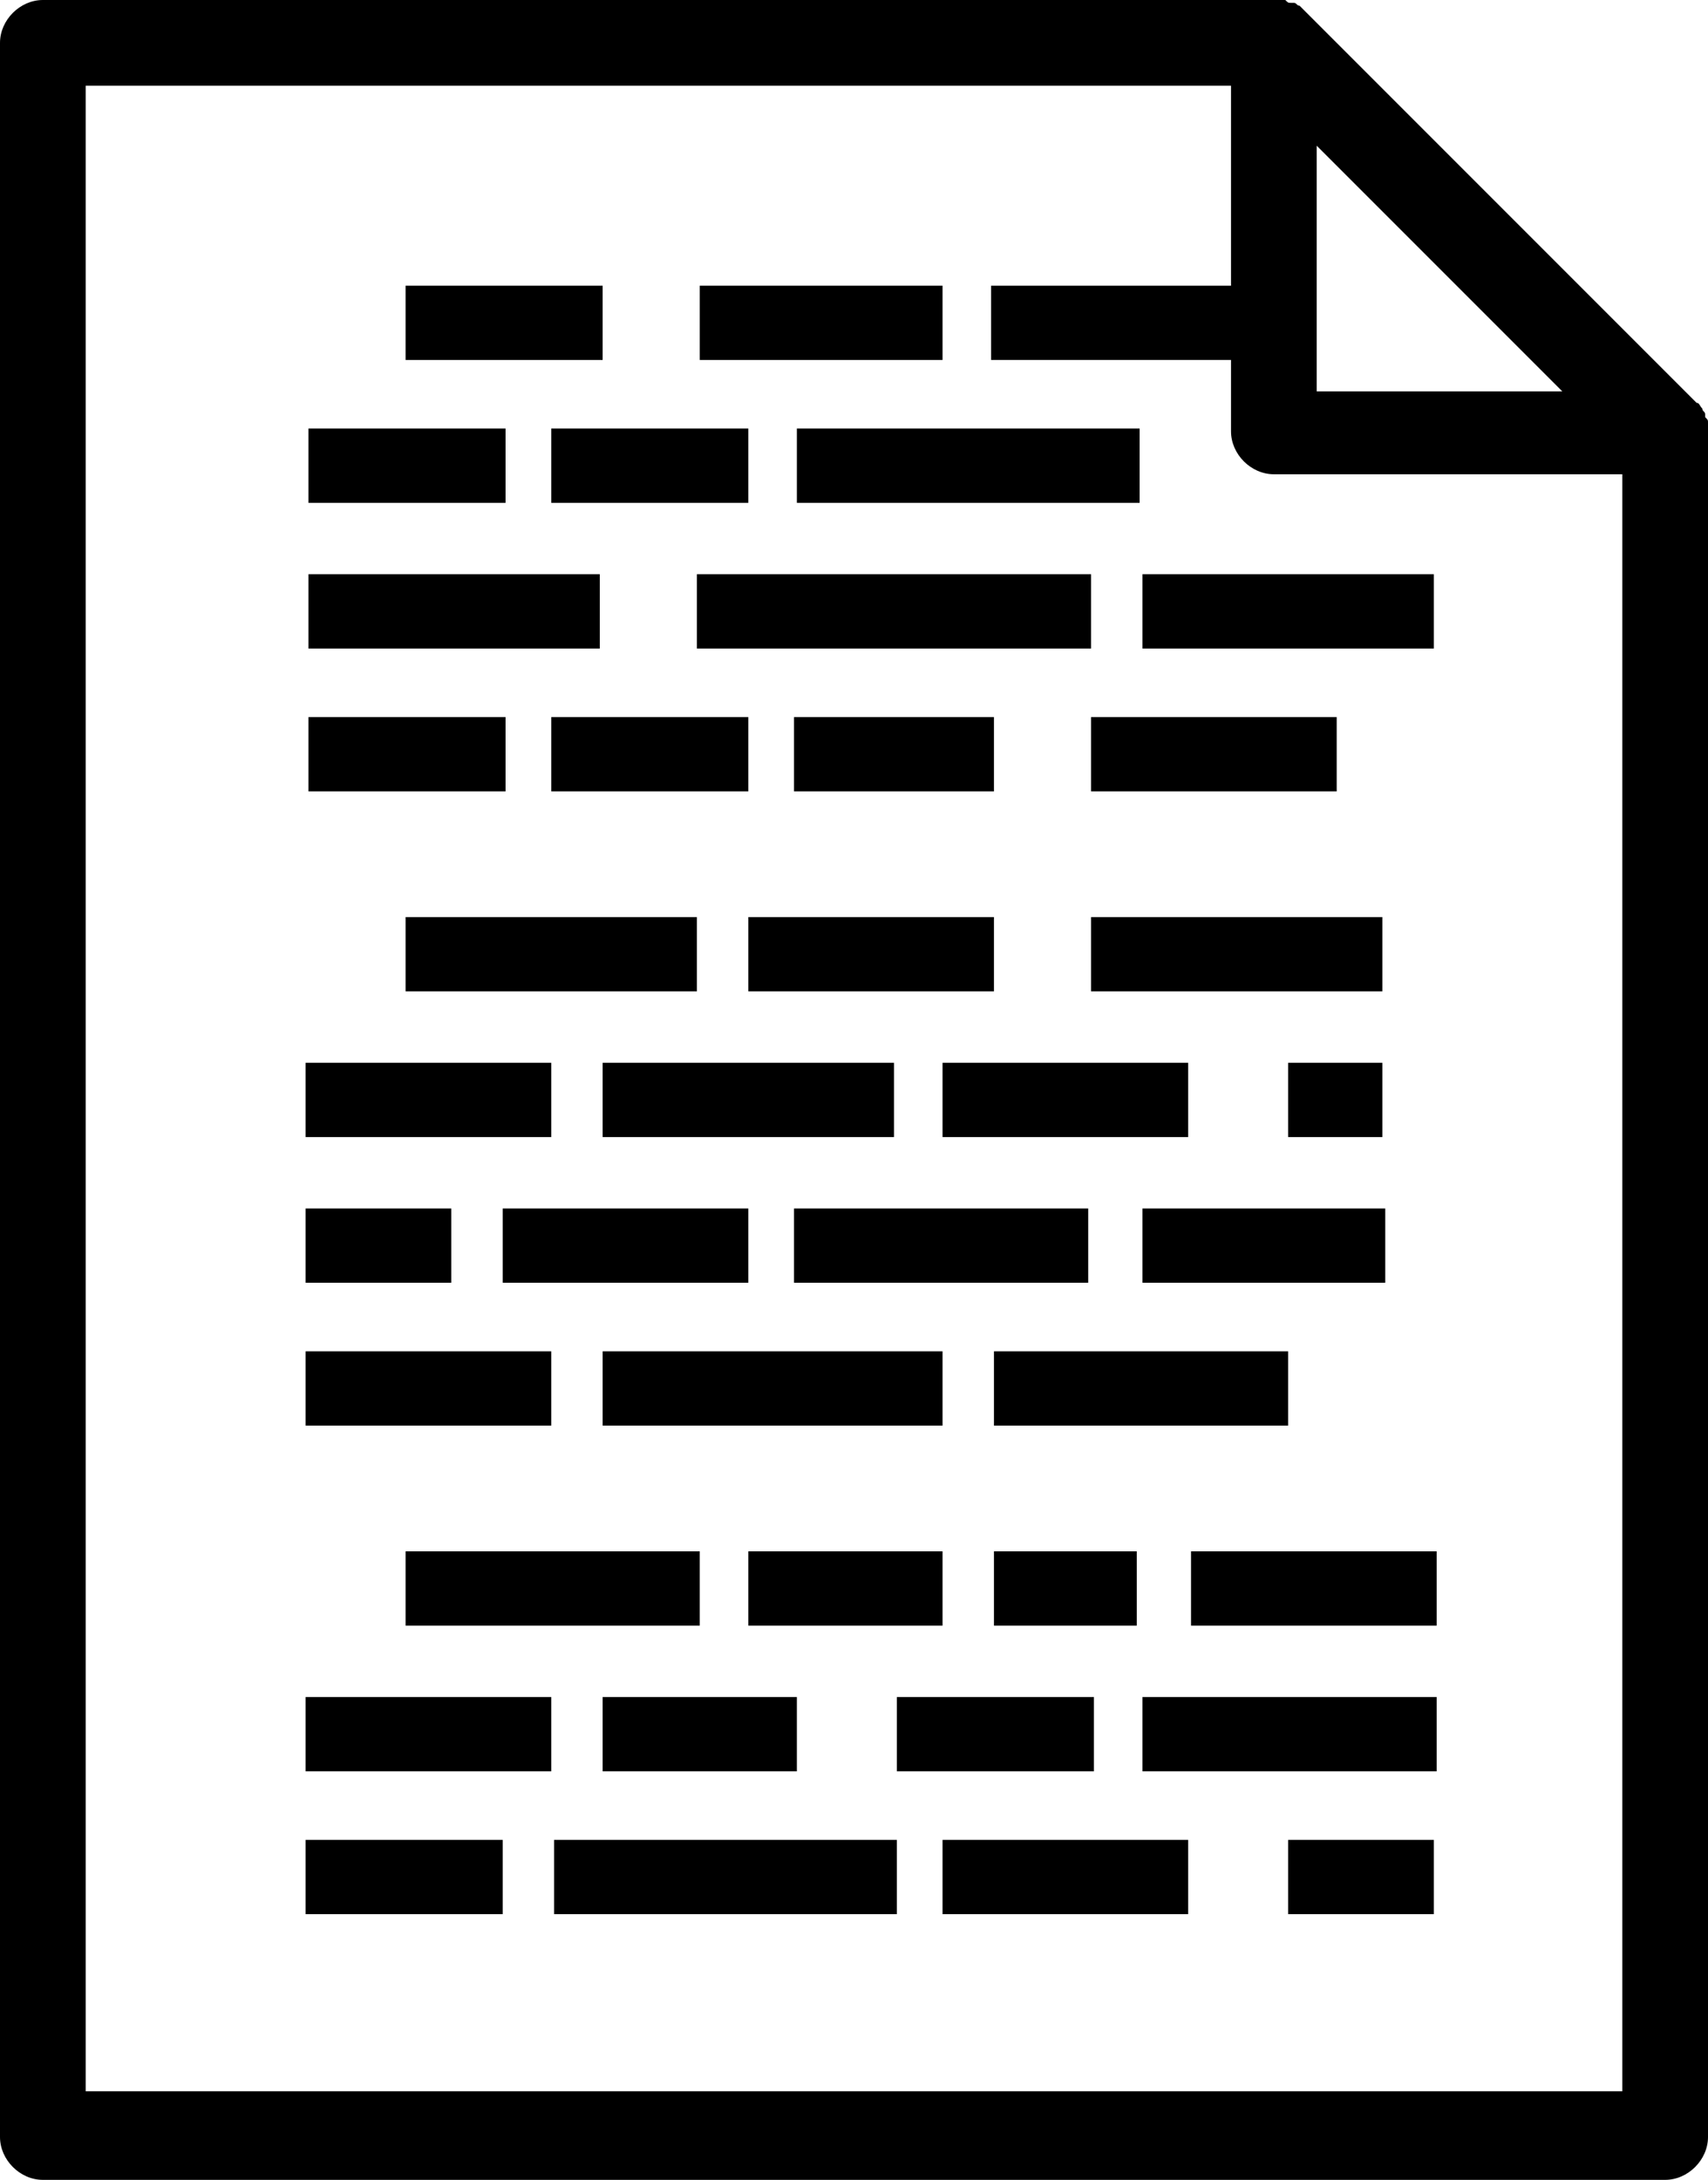 <?xml version="1.0" encoding="UTF-8" standalone="no"?>
<svg
   xmlns:dc="http://purl.org/dc/elements/1.1/"
   xmlns:cc="http://creativecommons.org/ns#"
   xmlns:rdf="http://www.w3.org/1999/02/22-rdf-syntax-ns#"
   xmlns:svg="http://www.w3.org/2000/svg"
   xmlns="http://www.w3.org/2000/svg"
   xmlns:sodipodi="http://sodipodi.sourceforge.net/DTD/sodipodi-0.dtd"
   xmlns:inkscape="http://www.inkscape.org/namespaces/inkscape"
   version="1.1"
   x="0px"
   y="0px"
   viewBox="0 0 59.8 76.3"
   xml:space="preserve"
   id="svg2"
   inkscape:version="0.91 r13725"
   sodipodi:docname="resume.svg"
   width="59.8"
   height="76.3"><defs
     id="defs88" /><sodipodi:namedview
     pagecolor="#ffffff"
     bordercolor="#666666"
     borderopacity="1"
     objecttolerance="10"
     gridtolerance="10"
     guidetolerance="10"
     inkscape:pageopacity="0"
     inkscape:pageshadow="2"
     inkscape:window-width="700"
     inkscape:window-height="480"
     id="namedview86"
     showgrid="false"
     inkscape:zoom="2.46325"
     inkscape:cx="29.9"
     inkscape:cy="25.7"
     inkscape:window-x="0"
     inkscape:window-y="0"
     inkscape:window-maximized="0"
     inkscape:current-layer="svg2"
     fit-margin-top="0"
     fit-margin-left="0"
     fit-margin-right="0"
     fit-margin-bottom="0" /><path
     d="m 59.8,14.8 c 0,-0.1 0,-0.1 -0.1,-0.2 0,0 0,-0.1 0,-0.1 0,-0.1 -0.1,-0.1 -0.1,-0.2 0,0 0,0 0,0 -0.1,-0.1 -0.1,-0.2 -0.2,-0.2 l 0,0 -13.7,-13.7 0,0 C 45.6,0.3 45.6,0.3 45.5,0.2 c 0,0 0,0 0,0 -0.1,0 -0.1,-0.1 -0.2,-0.1 0,0 -0.1,0 -0.1,0 -0.1,0 -0.1,0 -0.2,-0.1 -0.1,0 -0.2,0 -0.3,0 L 1.5,0 C 0.7,0 0,0.7 0,1.5 l 0,73.3 c 0,0.8 0.7,1.5 1.5,1.5 l 56.8,0 c 0.8,0 1.5,-0.7 1.5,-1.5 l 0,-59.7 c 0,-0.1 0,-0.2 0,-0.3 z m -13.7,-9.7 8.6,8.6 -8.6,0 0,-8.6 z M 56.8,73.2 3,73.2 3,3 l 40.1,0 0,7 -8.4,0 0,2.6 8.4,0 0,2.5 c 0,0.8 0.7,1.5 1.5,1.5 l 12.2,0 0,56.6 z"
     id="path4"
     inkscape:connector-curvature="0" /><rect
     x="10.7"
     y="64.4"
     width="6.9"
     height="2.6"
     id="rect6" /><rect
     x="19.4"
     y="64.4"
     width="12"
     height="2.6"
     id="rect8" /><rect
     x="33"
     y="64.4"
     width="8.6"
     height="2.6"
     id="rect10" /><rect
     x="45.1"
     y="64.4"
     width="5.1"
     height="2.6"
     id="rect12" /><rect
     x="10.7"
     y="59.4"
     width="8.6"
     height="2.6"
     id="rect14" /><rect
     x="21.1"
     y="59.4"
     width="6.8"
     height="2.6"
     id="rect16" /><rect
     x="31.4"
     y="59.4"
     width="6.9"
     height="2.6"
     id="rect18" /><rect
     x="40"
     y="59.4"
     width="10.3"
     height="2.6"
     id="rect20" /><rect
     x="14.2"
     y="54.3"
     width="10.3"
     height="2.6"
     id="rect22" /><rect
     x="26.2"
     y="54.3"
     width="6.8"
     height="2.6"
     id="rect24" /><rect
     x="34.8"
     y="54.3"
     width="5"
     height="2.6"
     id="rect26" /><rect
     x="41.7"
     y="54.3"
     width="8.6"
     height="2.6"
     id="rect28" /><rect
     x="10.7"
     y="47.3"
     width="8.6"
     height="2.6"
     id="rect30" /><rect
     x="21.1"
     y="47.3"
     width="11.9"
     height="2.6"
     id="rect32" /><rect
     x="34.8"
     y="47.3"
     width="10.3"
     height="2.6"
     id="rect34" /><rect
     x="10.7"
     y="42.3"
     width="5.1"
     height="2.6"
     id="rect36" /><rect
     x="17.6"
     y="42.3"
     width="8.6"
     height="2.6"
     id="rect38" /><rect
     x="27.8"
     y="42.3"
     width="10.3"
     height="2.6"
     id="rect40" /><rect
     x="40"
     y="42.3"
     width="8.5"
     height="2.6"
     id="rect42" /><rect
     x="10.7"
     y="37.2"
     width="8.6"
     height="2.6"
     id="rect44" /><rect
     x="21.1"
     y="37.2"
     width="10.2"
     height="2.6"
     id="rect46" /><rect
     x="33"
     y="37.2"
     width="8.6"
     height="2.6"
     id="rect48" /><rect
     x="45.1"
     y="37.2"
     width="3.3"
     height="2.6"
     id="rect50" /><rect
     x="14.2"
     y="32.1"
     width="10.2"
     height="2.6"
     id="rect52" /><rect
     x="26.2"
     y="32.1"
     width="8.6"
     height="2.6"
     id="rect54" /><rect
     x="38.2"
     y="32.1"
     width="10.2"
     height="2.6"
     id="rect56" /><rect
     x="10.8"
     y="20.1"
     width="10.2"
     height="2.6"
     id="rect58" /><rect
     x="24.4"
     y="20.1"
     width="13.8"
     height="2.6"
     id="rect60" /><rect
     x="40"
     y="20.1"
     width="10.2"
     height="2.6"
     id="rect62" /><rect
     x="14.2"
     y="10"
     width="6.9"
     height="2.6"
     id="rect64" /><rect
     x="24.5"
     y="10"
     width="8.5"
     height="2.6"
     id="rect66" /><rect
     x="19.3"
     y="15"
     width="6.9"
     height="2.6"
     id="rect68" /><rect
     x="10.8"
     y="15"
     width="6.9"
     height="2.6"
     id="rect70" /><rect
     x="27.9"
     y="15"
     width="12"
     height="2.6"
     id="rect72" /><rect
     x="19.3"
     y="25.1"
     width="6.9"
     height="2.6"
     id="rect74" /><rect
     x="10.8"
     y="25.1"
     width="6.9"
     height="2.6"
     id="rect76" /><rect
     x="27.8"
     y="25.1"
     width="7"
     height="2.6"
     id="rect78" /><rect
     x="38.2"
     y="25.1"
     width="8.6"
     height="2.6"
     id="rect80" /></svg>